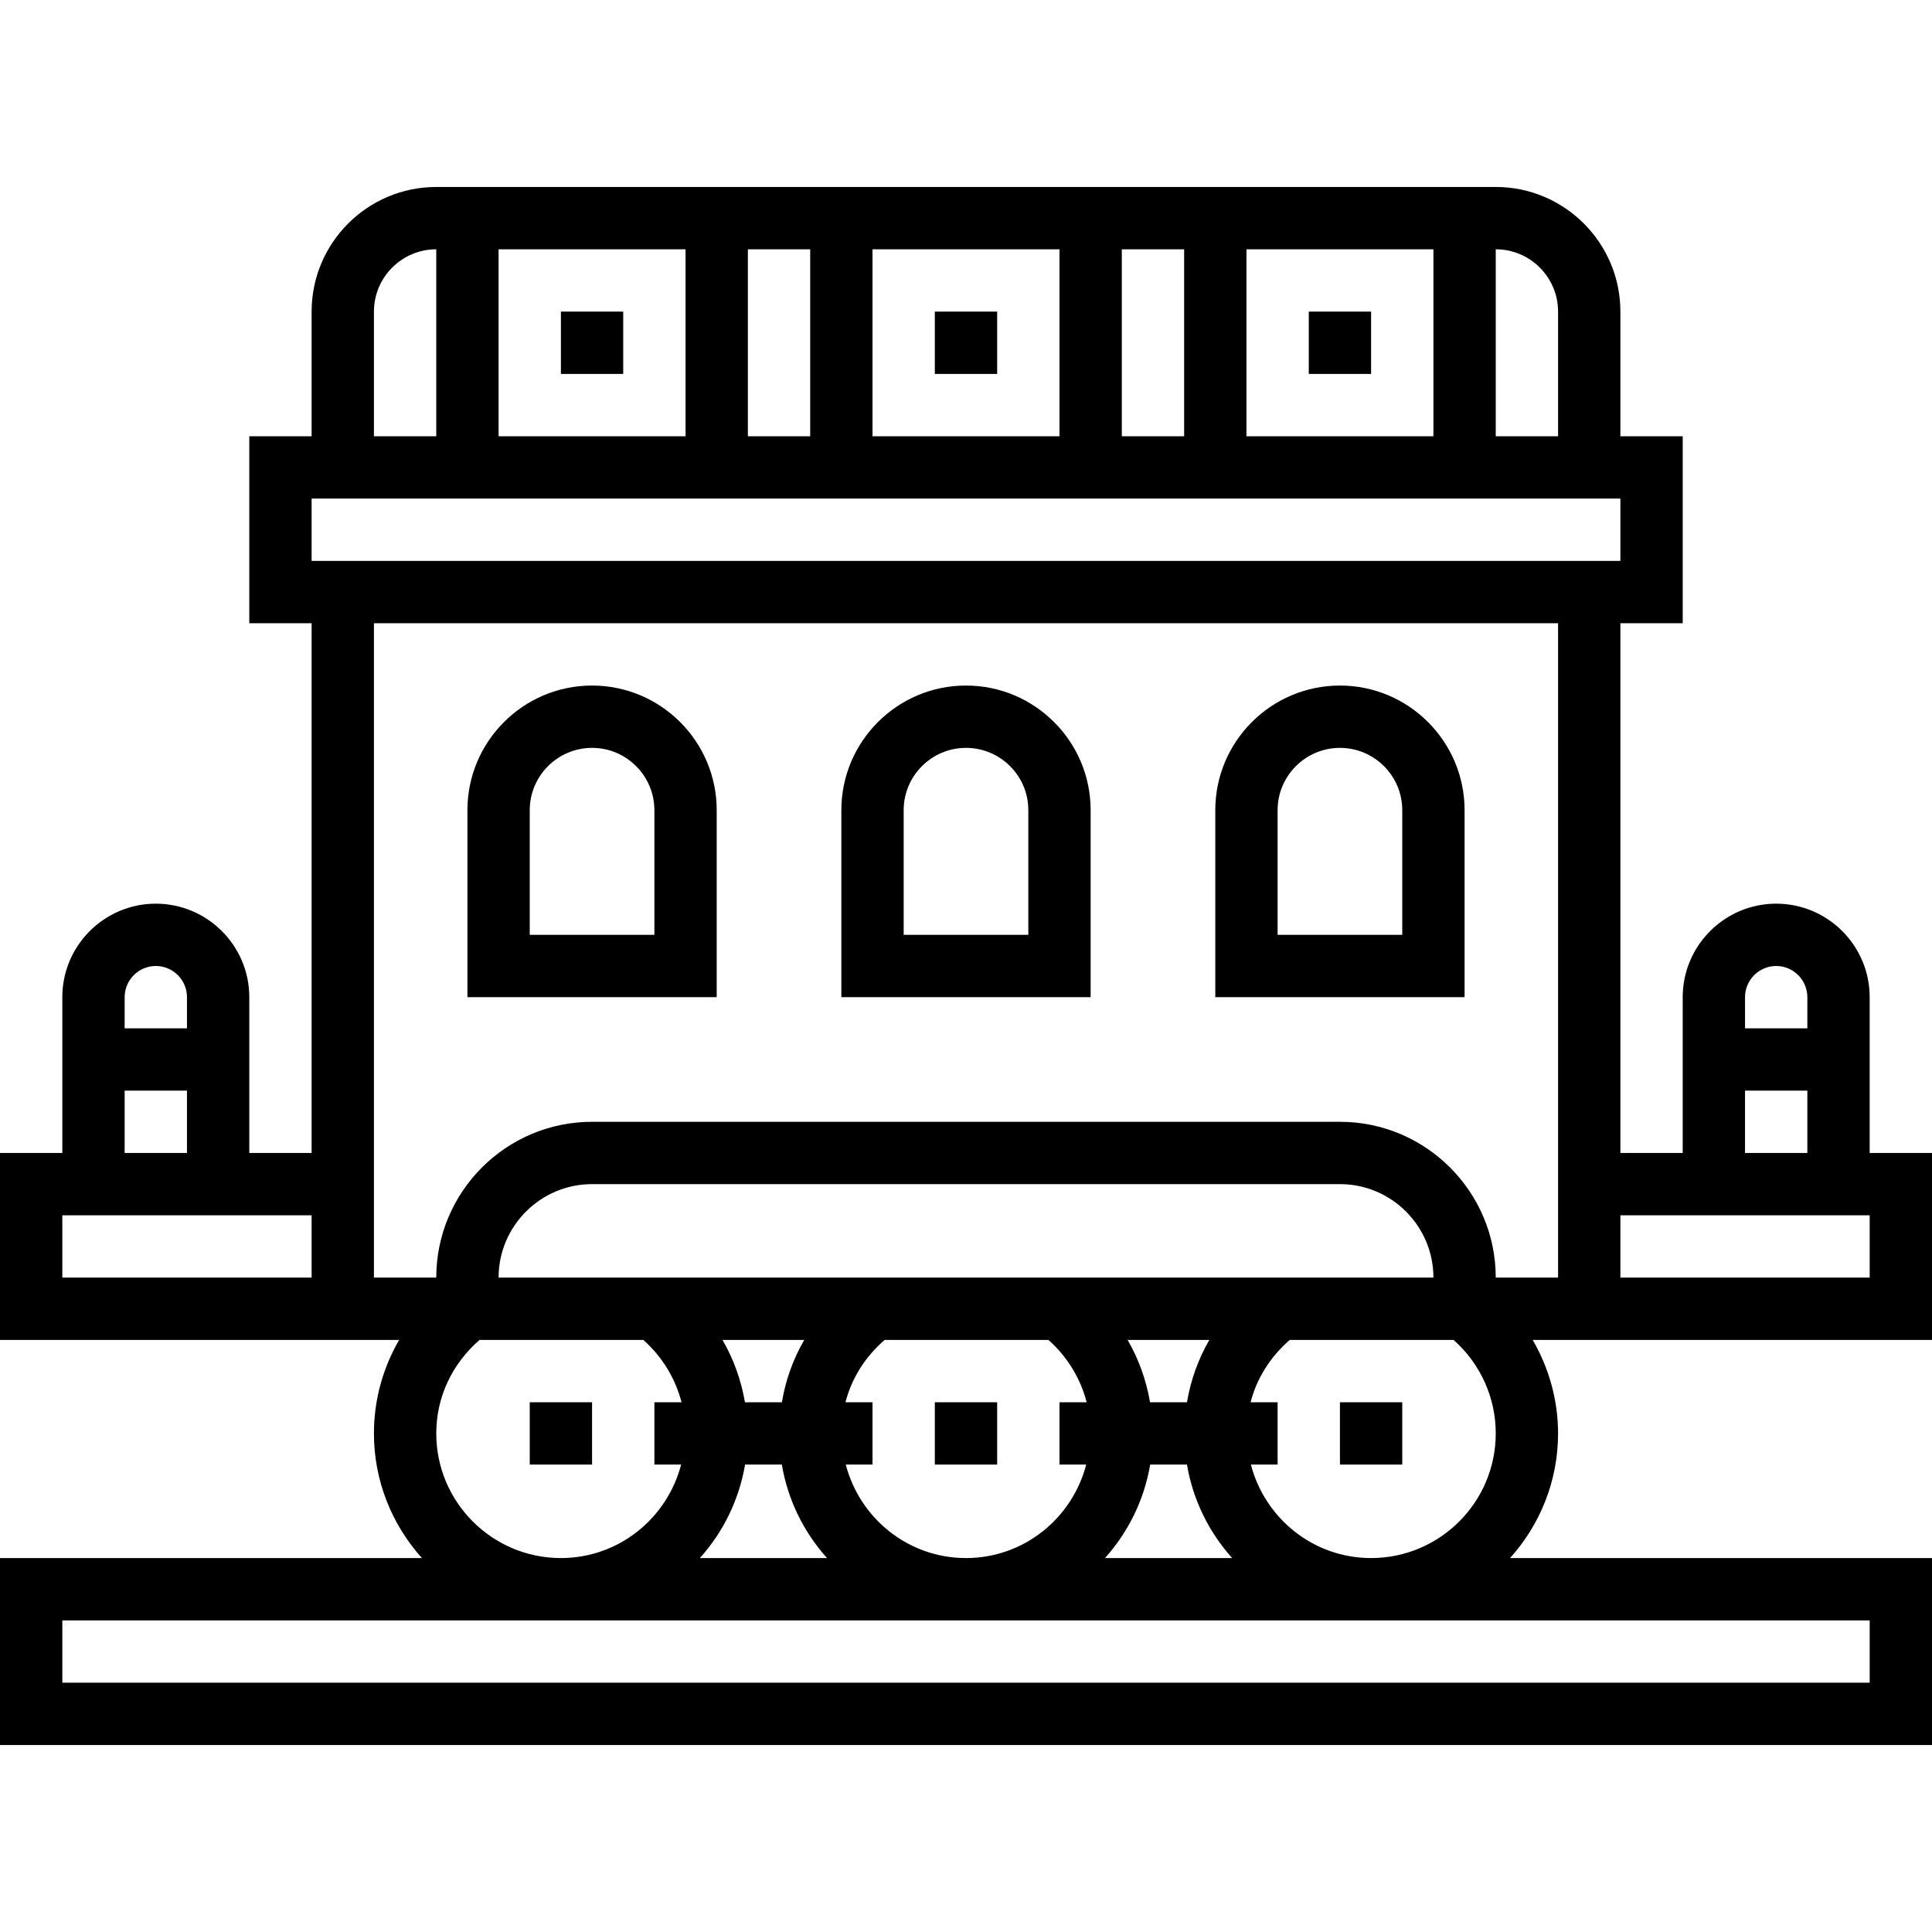 <svg height="496pt" viewBox="0 -48 496 496" width="496pt" xmlns="http://www.w3.org/2000/svg"><path d="m240 32h16v16h-16zm0 0"/><path d="m336 32h16v16h-16zm0 0"/><path d="m144 32h16v16h-16zm0 0"/><path d="m280 160c0-17.648-14.352-32-32-32s-32 14.352-32 32v48h64zm-16 32h-32v-32c0-8.824 7.176-16 16-16s16 7.176 16 16zm0 0"/><path d="m376 160c0-17.648-14.352-32-32-32s-32 14.352-32 32v48h64zm-16 32h-32v-32c0-8.824 7.176-16 16-16s16 7.176 16 16zm0 0"/><path d="m184 160c0-17.648-14.352-32-32-32s-32 14.352-32 32v48h64zm-16 32h-32v-32c0-8.824 7.176-16 16-16s16 7.176 16 16zm0 0"/><path d="m344 312h16v16h-16zm0 0"/><path d="m240 312h16v16h-16zm0 0"/><path d="m136 312h16v16h-16zm0 0"/><path d="m496 248h-16v-40c0-13.23-10.77-24-24-24s-24 10.77-24 24v40h-16v-136h16v-48h-16v-32c0-17.648-14.352-32-32-32h-272c-17.648 0-32 14.352-32 32v32h-16v48h16v136h-16v-40c0-13.23-10.77-24-24-24s-24 10.77-24 24v40h-16v48h102.473c-4.16 7.176-6.473 15.367-6.473 24 0 12.305 4.688 23.496 12.32 32h-108.32v48h496v-48h-108.32c7.633-8.504 12.32-19.695 12.32-32 0-8.574-2.344-16.801-6.512-24h102.512zm-40-48c4.414 0 8 3.594 8 8v8h-16v-8c0-4.406 3.586-8 8-8zm-8 32h16v16h-16zm-48-200v32h-16v-48c8.824 0 16 7.176 16 16zm-272 32v-48h48v48zm64-48h16v48h-16zm32 0h48v48h-48zm64 0h16v48h-16zm32 0h48v48h-48zm-224 16c0-8.824 7.176-16 16-16v48h-16zm-16 48h336v16h-336zm320 32v168h-16c0-22.055-17.945-40-40-40h-192c-22.055 0-40 17.945-40 40h-16v-168zm-208.754 200c-.957-5.672-2.91-11.078-5.758-16h20.984c-2.848 4.922-4.793 10.312-5.738 16zm9.473 16c1.547 9.137 5.664 17.383 11.602 24h-32.641c5.938-6.617 10.055-14.863 11.602-24zm16.418 0h6.863v-16h-6.938c1.586-6.215 5.098-11.703 10.043-16h42.055c4.824 4.258 8.223 9.84 9.816 16h-6.977v16h6.863c-3.574 13.77-15.992 24-30.863 24s-27.289-10.23-30.863-24zm78.145 0h9.445c1.547 9.137 5.664 17.383 11.602 24h-32.648c5.938-6.617 10.055-14.863 11.602-24zm-.035-16c-.957-5.672-2.91-11.078-5.758-16h20.984c-2.848 4.922-4.793 10.312-5.738 16zm-167.246-32c0-13.23 10.77-24 24-24h192c13.23 0 24 10.77 24 24zm-88-80c4.414 0 8 3.594 8 8v8h-16v-8c0-4.406 3.586-8 8-8zm-8 32h16v16h-16zm-16 32h64v16h-64zm96 56c0-9.375 4.113-17.922 11.113-24h42.039c4.824 4.258 8.223 9.84 9.816 16h-6.969v16h6.863c-3.574 13.77-15.992 24-30.863 24-17.648 0-32-14.352-32-32zm368 64h-464v-16h464zm-96-64c0 17.648-14.352 32-32 32-14.871 0-27.289-10.23-30.863-24h6.863v-16h-6.938c1.594-6.207 5.105-11.695 10.051-16h42.047c6.848 6.039 10.84 14.742 10.84 24zm96-40h-64v-16h64zm0 0"/></svg>